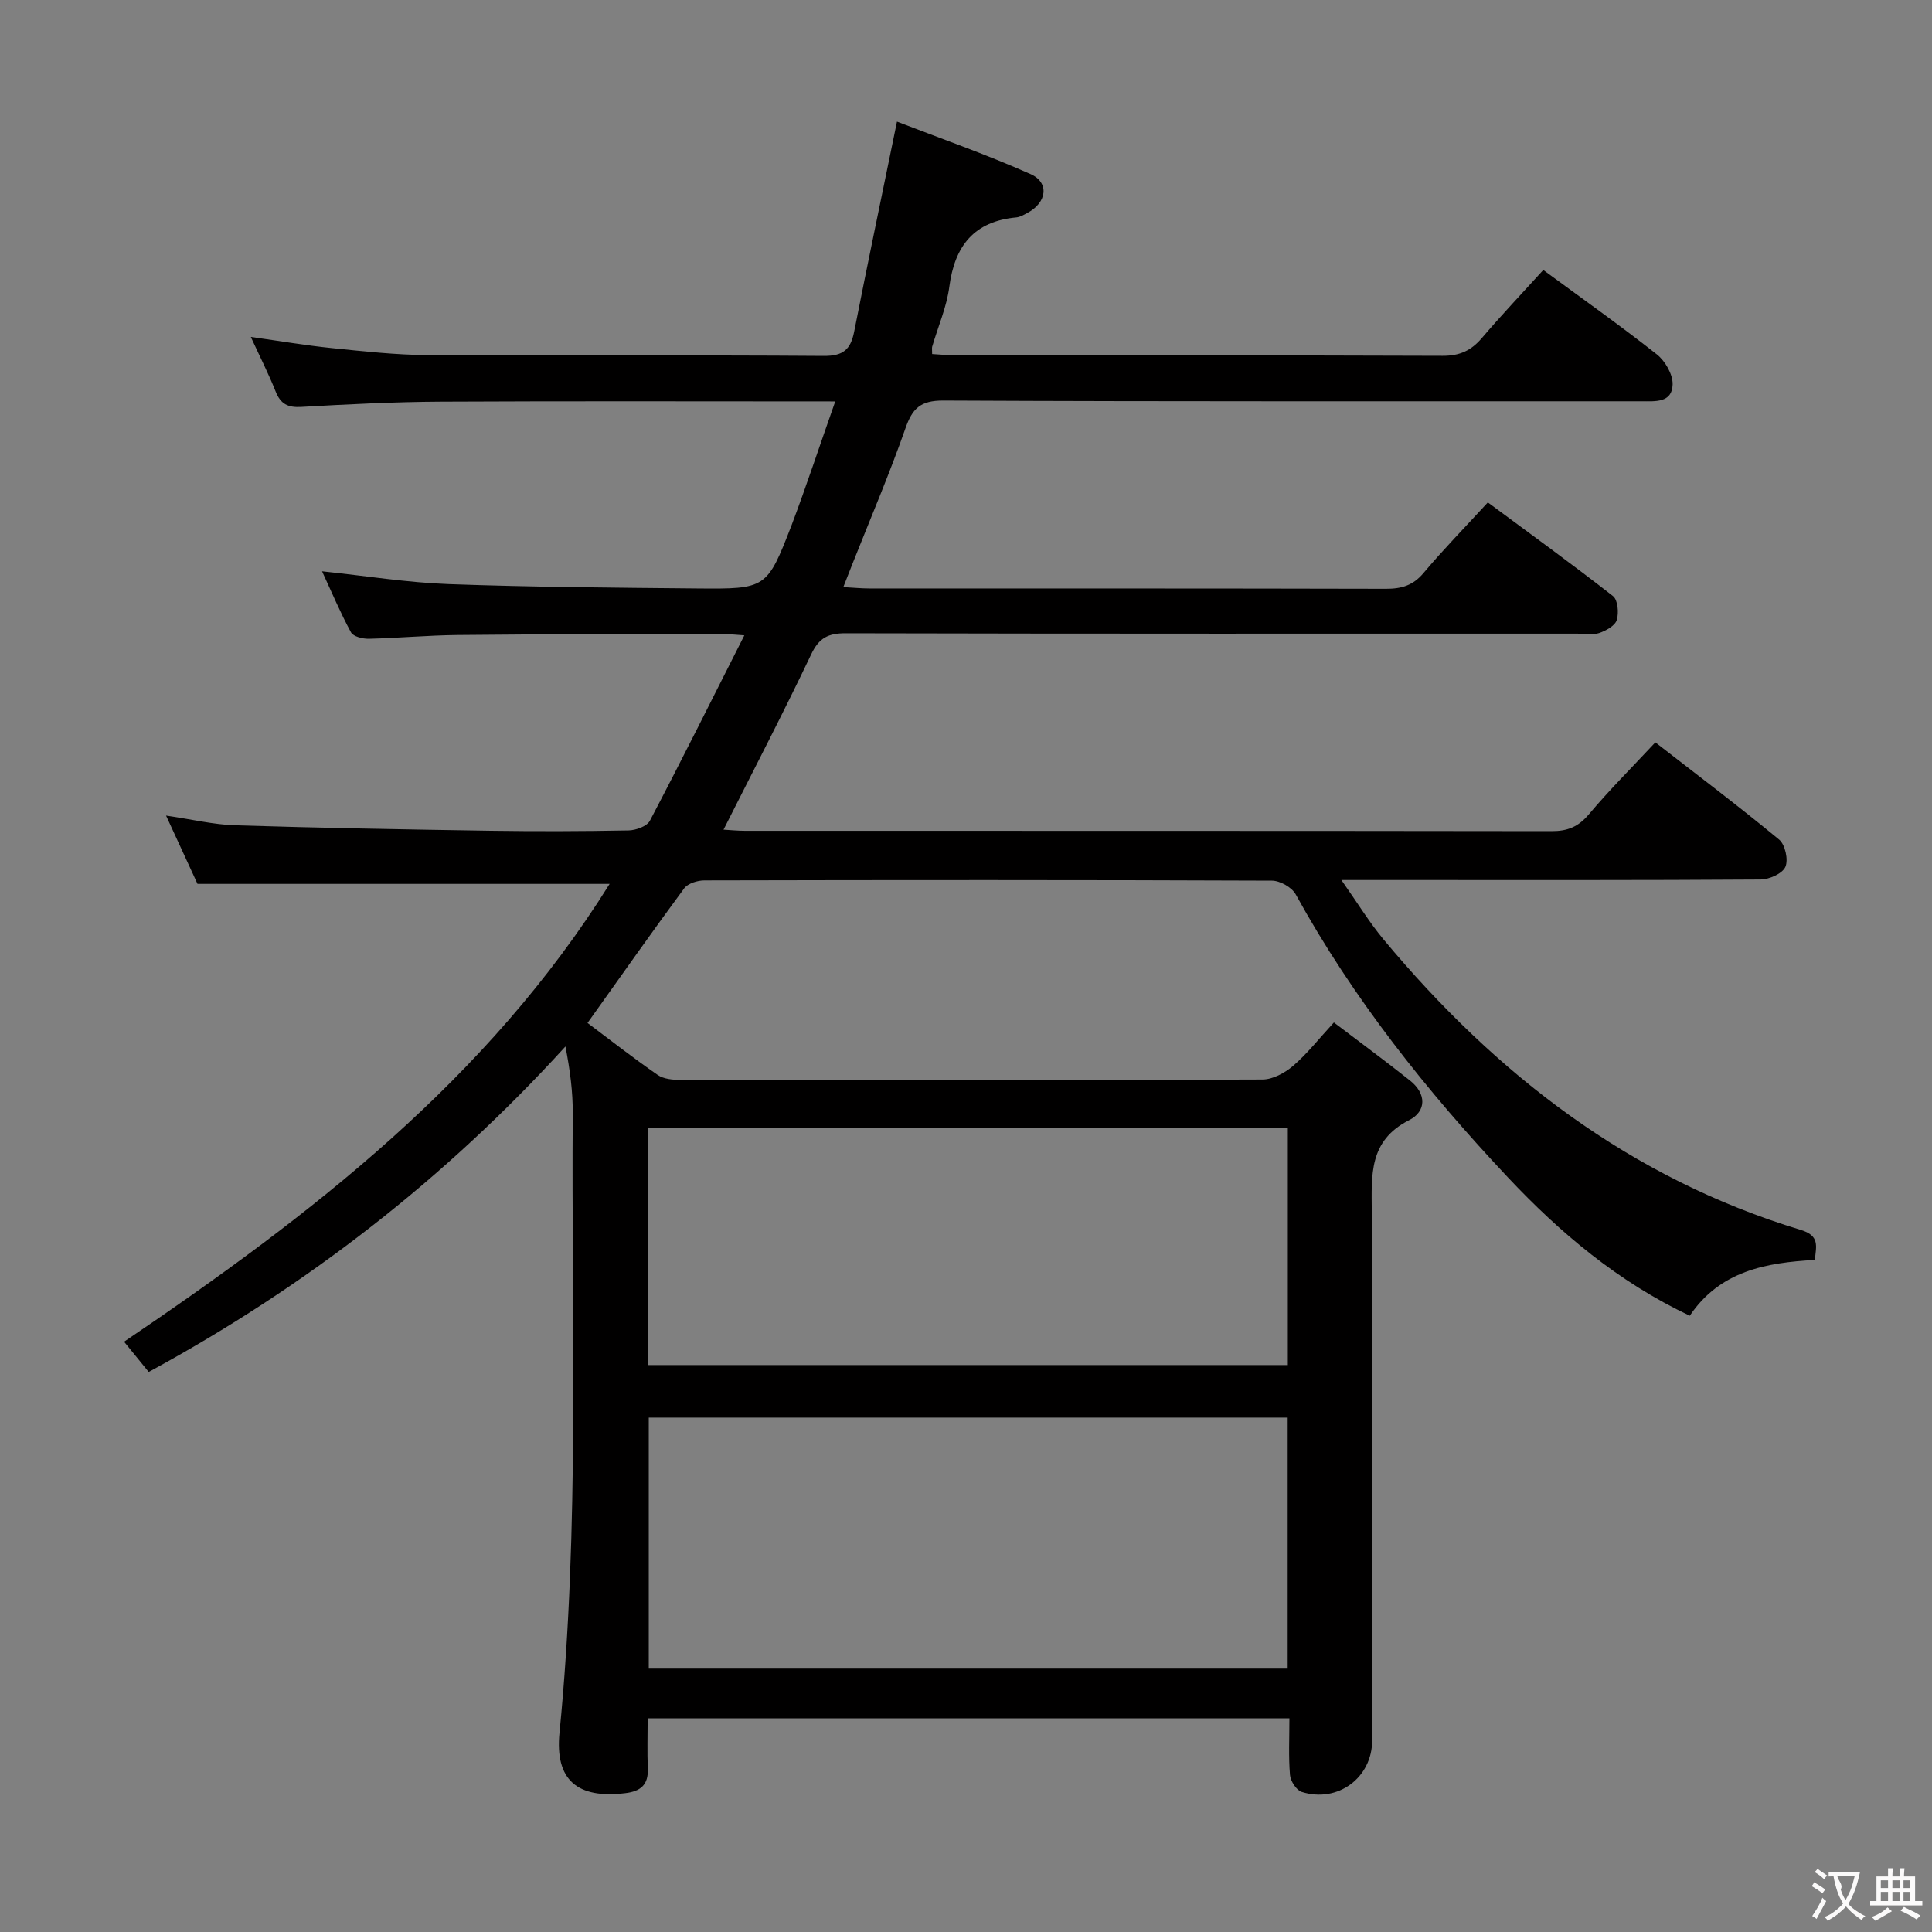 <svg enable-background="new 0 0 400 400" viewBox="0 0 400 400" xmlns="http://www.w3.org/2000/svg"><rect x="0" y="0" width="400" height="400" fill="#808080" stroke="none"/><path d="m172.93 83.11c-28 0-54.82-.09-81.64.05-9.64.05-19.29.54-28.92 1.09-2.79.16-4.27-.61-5.3-3.19-1.46-3.67-3.26-7.21-5.14-11.3 6 .84 11.37 1.76 16.77 2.31 6.61.67 13.24 1.41 19.87 1.45 27.33.16 54.66-.03 81.99.17 3.99.03 5.55-1.31 6.28-4.99 2.78-14.12 5.73-28.21 8.87-43.52 8.68 3.36 18.34 6.72 27.65 10.86 3.98 1.77 3.37 5.91-.63 8.03-.73.39-1.51.86-2.3.94-8.76.81-12.77 5.89-13.88 14.34-.55 4.22-2.34 8.28-3.55 12.42-.08.29-.01.63-.01 1.53 1.73.1 3.47.28 5.21.28 33.5.02 66.99-.04 100.49.09 3.53.01 5.91-1.09 8.12-3.69 3.99-4.68 8.23-9.15 12.71-14.08 7.89 5.81 15.86 11.44 23.52 17.48 1.72 1.36 3.32 4.14 3.26 6.22-.11 3.86-3.61 3.48-6.49 3.48-48.16-.02-96.32.08-144.48-.15-4.79-.02-6.44 1.64-7.89 5.81-3.28 9.39-7.21 18.56-10.88 27.82-.59 1.49-1.17 2.99-1.96 4.99 2.17.12 3.76.28 5.36.28 35.66.01 71.33-.02 106.99.07 3.22.01 5.62-.69 7.78-3.27 4.06-4.83 8.49-9.36 13.31-14.61 8.73 6.46 17.44 12.77 25.91 19.39 1.01.79 1.24 3.49.78 4.97-.38 1.19-2.24 2.21-3.66 2.69-1.35.46-2.97.12-4.47.12-50.49 0-100.99.04-151.48-.08-3.63-.01-5.54.92-7.17 4.36-5.76 12.12-11.96 24.02-18.15 36.3 1.32.07 2.89.24 4.46.24 55.66.01 111.32-.01 166.98.07 3.27.01 5.52-.88 7.68-3.44 4.28-5.08 8.99-9.79 13.8-14.94 8.67 6.73 17.3 13.25 25.63 20.13 1.25 1.03 1.94 4.19 1.29 5.65-.61 1.39-3.32 2.59-5.12 2.61-24.66.17-49.33.11-73.99.11-3.81 0-7.61 0-12.81 0 3.31 4.7 5.76 8.74 8.76 12.34 23.27 27.92 51.1 49.43 86.34 60.1 3.97 1.2 3.21 3.33 2.92 6.22-10.05.55-19.64 2.25-25.89 11.55-14.81-7-26.82-17.12-37.68-28.67-16.81-17.88-32.02-36.97-43.91-58.58-.8-1.45-3.25-2.83-4.93-2.83-39.16-.16-78.32-.14-117.49-.05-1.43 0-3.43.62-4.2 1.66-6.71 9.08-13.2 18.32-20 27.85 4.68 3.51 9.49 7.28 14.52 10.76 1.23.86 3.14 1.03 4.74 1.03 40.16.05 80.32.09 120.49-.08 2.14-.01 4.64-1.37 6.34-2.83 2.88-2.47 5.26-5.53 8.44-8.98 5.3 4.03 10.63 7.94 15.79 12.05 3.38 2.7 3.41 6.34-.24 8.19-8.36 4.25-7.75 11.36-7.71 18.92.18 36.49.09 72.99.08 109.49 0 7.7-7.09 13.01-14.58 10.66-1.1-.35-2.32-2.23-2.43-3.5-.32-3.78-.12-7.6-.12-11.73-44.34 0-88.25 0-132.87 0 0 3.54-.11 6.97.03 10.39.14 3.38-1.48 4.72-4.68 5.1-9.88 1.19-14.58-2.68-13.6-12.53 4.21-42.68 2.43-85.48 2.74-128.24.03-4.43-.55-8.87-1.51-13.83-24.9 27.35-53.53 49.61-86.28 67.39-1.71-2.1-3.34-4.1-5.1-6.26 38.8-26.25 75.34-54.43 100.53-94.79-28.46 0-56.5 0-85.33 0-1.76-3.83-3.95-8.58-6.51-14.14 5.32.77 9.82 1.87 14.34 2.01 17.63.55 35.28.86 52.92 1.13 9.5.14 19 .11 28.49-.07 1.52-.03 3.81-.85 4.42-2 6.55-12.47 12.83-25.09 19.56-38.39-2.24-.14-3.78-.33-5.32-.33-18 .06-35.99.08-53.98.26-6.15.06-12.29.63-18.44.78-1.26.03-3.22-.45-3.7-1.33-2.18-4.01-3.96-8.24-5.99-12.64 9.15.96 17.67 2.34 26.22 2.65 17.13.62 34.28.74 51.42.9 14.35.13 14.47.07 19.59-13.15 3.11-8.22 5.84-16.57 9.02-25.57zm-38.61 262.36h132.28c0-17.57 0-34.79 0-51.97-44.33 0-88.32 0-132.28 0zm-.11-62.85h132.42c0-16.62 0-32.86 0-49.16-44.3 0-88.29 0-132.42 0z" fill="#010000"/><g fill="#fbfafa"><path d="m377.9 391.2c-.2.3-.4.5-.6.8-.7-.6-1.4-1-2.2-1.5.2-.3.4-.5.5-.8.6.4 1.4.8 2.3 1.5zm-1.8 6.1c-.2-.2-.5-.4-.9-.6.4-.6.8-1.2 1.2-1.9s.7-1.3.9-1.9c.3.3.5.5.8.7-.7 1.3-1.4 2.6-2 3.7zm2.2-9c-.3.3-.5.5-.6.8-.6-.6-1.3-1.1-2-1.5.3-.3.5-.5.6-.7.6.5 1.3.9 2 1.4zm.3.2v-.9h2 4.5c-.3 1.3-.6 2.5-1 3.6s-.9 2.1-1.4 3c.4.5 1 1 1.6 1.4s1.2.8 1.9 1.1c-.3.2-.5.4-.8.8-.4-.3-1-.7-1.6-1.2s-1.2-1.1-1.6-1.6c-.5.6-1.1 1.1-1.7 1.6s-1.4.9-2.1 1.4c-.1-.3-.3-.5-.7-.8.6-.2 1.2-.5 1.9-1s1.4-1.1 2-1.8c-.5-.8-.9-1.6-1.2-2.5s-.6-2-.8-3.2c-.4.1-.7.1-1 .1zm2.5 2.7c.3 1 .7 1.7 1 2.2.3-.5.6-1.1 1-2s.6-1.9.9-3h-3.2-.4c.1.9 1.3 1.8.7 2.8z"/><path d="m396.5 388.5v1.5 3.6h1.5v.9c-.4 0-1 0-1.7 0h-7.9c-.5 0-.9 0-1.2 0v-.9h1.3v-3.5c0-.7 0-1.2 0-1.6h2.4c0-.8 0-1.4 0-1.7h1c0 .3-.1.8-.1 1.7h1.5c0-.8 0-1.4 0-1.7h1c0 .3-.1.9-.1 1.7zm-8.2 9.2c-.2-.3-.5-.5-.8-.8.8-.3 1.4-.6 1.9-.9s1-.7 1.4-1.1c.3.3.6.5.9.8-1.6 1-2.8 1.6-3.4 2zm2.6-6.8v-1.6h-1.5v1.6zm0 2.7v-1.9h-1.5v1.9zm2.4-2.7v-1.6h-1.5v1.6zm0 2.7v-1.9h-1.5v1.9zm.2 2 .7-.8c.4.2.9.5 1.6.8s1.3.7 1.8 1c-.3.3-.5.5-.8.8-.4-.3-1.5-1-3.3-1.8zm2-4.7v-1.6h-1.4v1.6zm0 2.7v-1.9h-1.4v1.9z"/></g></svg>
